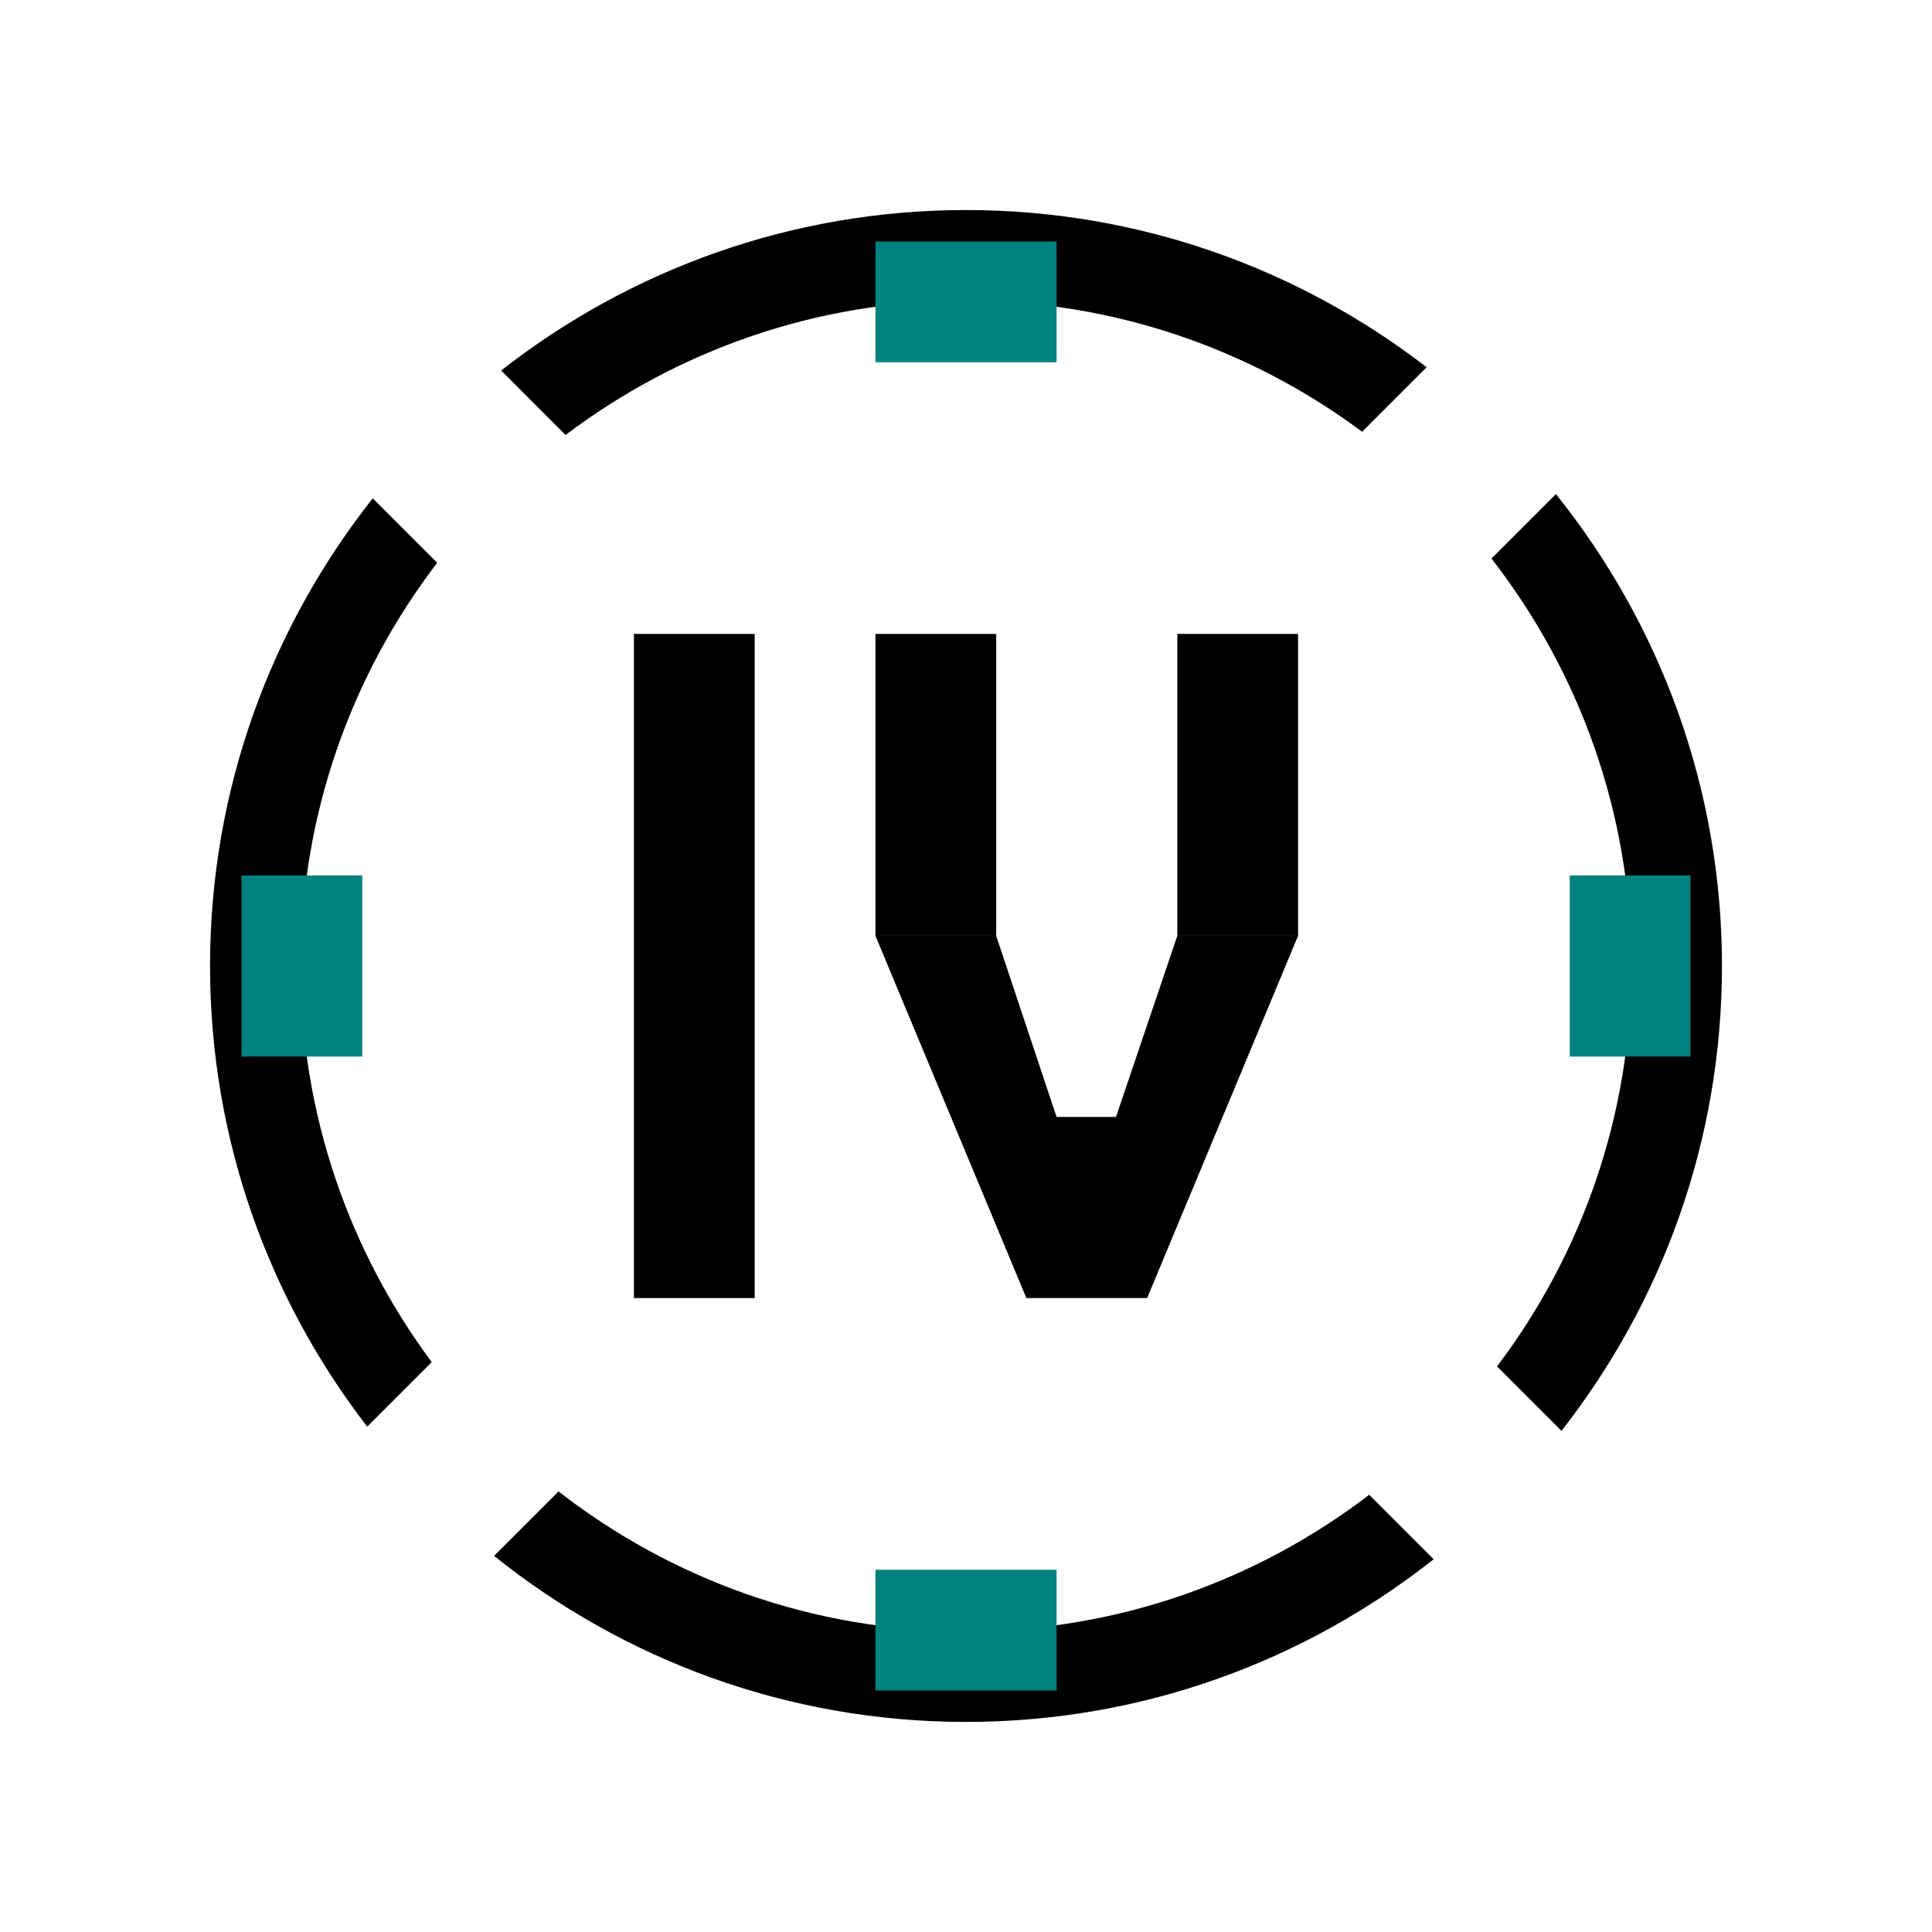 <?xml version="1.0" encoding="utf-8"?>
<!-- Generator: Adobe Illustrator 17.0.0, SVG Export Plug-In . SVG Version: 6.00 Build 0)  -->
<!DOCTYPE svg PUBLIC "-//W3C//DTD SVG 1.1//EN" "http://www.w3.org/Graphics/SVG/1.1/DTD/svg11.dtd">
<svg version="1.1" id="Layer_1" xmlns="http://www.w3.org/2000/svg" xmlns:xlink="http://www.w3.org/1999/xlink" x="0px" y="0px"
	 width="64px" height="64px" viewBox="0 0 64 64" enable-background="new 0 0 64 64" xml:space="preserve">
<rect x="21" y="21" width="4" height="22"/>
<rect x="29" y="21" width="4" height="10"/>
<rect x="39" y="21" width="4" height="10"/>
<g>
	<path d="M18.735,14.41C22.429,11.618,27.024,9.958,32,9.958c4.912,0,9.453,1.616,13.122,4.344l2.137-2.137
		C43.031,8.904,37.74,6.958,32,6.958c-5.804,0-11.148,1.99-15.399,5.316L18.735,14.41z"/>
	<path d="M51.542,16.367l-2.135,2.135c2.901,3.733,4.635,8.415,4.635,13.498c0,4.976-1.659,9.571-4.451,13.264l2.135,2.135
		c3.326-4.251,5.316-9.595,5.316-15.399C57.042,26.09,54.979,20.655,51.542,16.367z"/>
	<path d="M45.357,49.517c-3.709,2.835-8.339,4.524-13.358,4.524c-5.082,0-9.765-1.734-13.497-4.635l-2.135,2.135
		c4.288,3.437,9.722,5.5,15.632,5.5c5.846,0,11.227-2.019,15.493-5.389L45.357,49.517z"/>
	<path d="M14.302,45.122C11.575,41.453,9.958,36.912,9.958,32c0-5.019,1.689-9.649,4.525-13.358l-2.135-2.135
		c-3.37,4.266-5.39,9.646-5.39,15.493c0,5.74,1.946,11.031,5.206,15.259L14.302,45.122z"/>
</g>
<rect x="29" y="52" fill="#00827E" width="6" height="4"/>
<rect x="8" y="29" fill="#00827E" width="4" height="6"/>
<rect x="52" y="29" fill="#00827E" width="4" height="6"/>
<rect x="29" y="8" fill="#00827E" width="6" height="4"/>
<polygon points="29,31 34,43 38,43 43,31 39,31 36.969,37 35,37 33,31 "/>
</svg>
